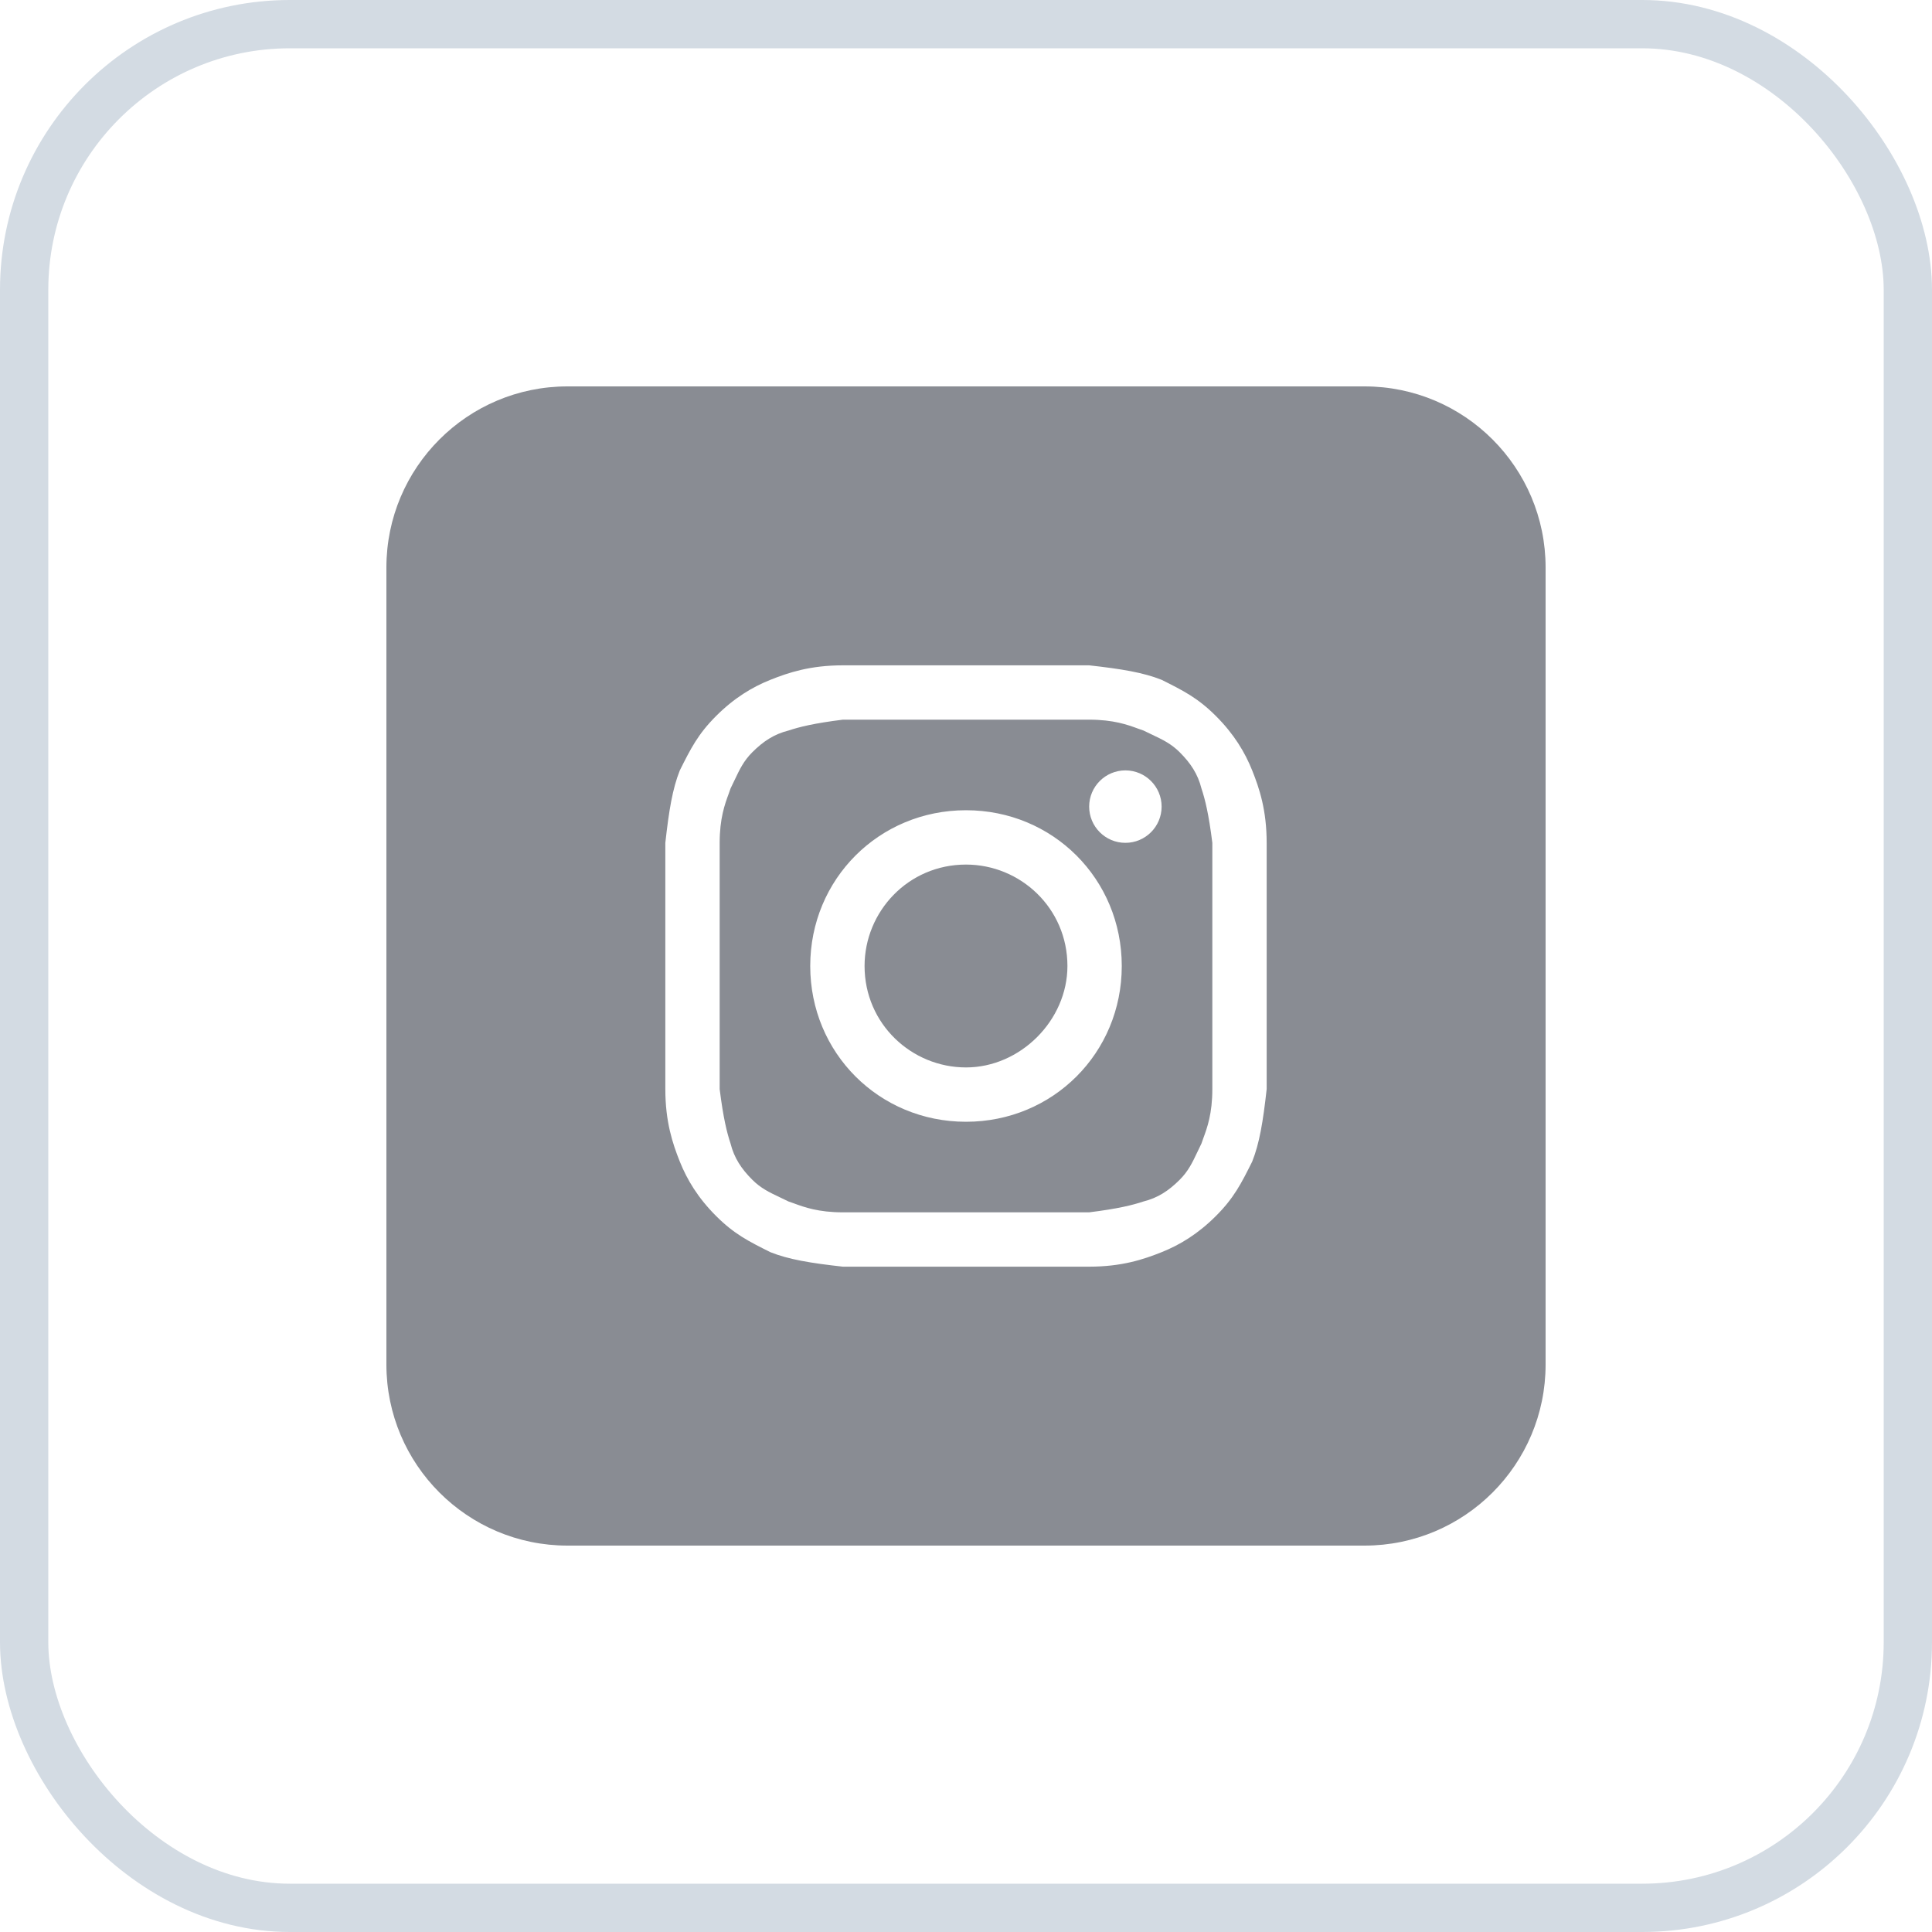 <svg width="40" height="40" viewBox="0 0 40 40" fill="none" xmlns="http://www.w3.org/2000/svg">
<path d="M20 22.1C18.875 22.1 17.9 21.2 17.9 20C17.9 18.875 18.8 17.9 20 17.9C21.125 17.9 22.1 18.8 22.1 20C22.1 21.125 21.125 22.1 20 22.1Z" fill="#898C93"/>
<path fill-rule="evenodd" clip-rule="evenodd" d="M22.55 14.9H17.45C16.85 14.975 16.55 15.05 16.325 15.125C16.025 15.2 15.8 15.35 15.575 15.575C15.397 15.753 15.313 15.931 15.211 16.146C15.184 16.203 15.156 16.262 15.125 16.325C15.113 16.36 15.1 16.396 15.086 16.436C15.007 16.65 14.9 16.943 14.9 17.45V22.55C14.975 23.15 15.05 23.45 15.125 23.675C15.2 23.975 15.35 24.2 15.575 24.425C15.753 24.603 15.931 24.687 16.146 24.789C16.203 24.816 16.262 24.844 16.325 24.875C16.36 24.887 16.396 24.9 16.436 24.914C16.65 24.993 16.943 25.1 17.45 25.1H22.55C23.15 25.025 23.45 24.95 23.675 24.875C23.975 24.8 24.2 24.65 24.425 24.425C24.603 24.247 24.687 24.069 24.789 23.854C24.816 23.797 24.844 23.738 24.875 23.675C24.887 23.64 24.9 23.604 24.914 23.564C24.993 23.35 25.1 23.057 25.1 22.55V17.45C25.025 16.85 24.95 16.55 24.875 16.325C24.8 16.025 24.65 15.8 24.425 15.575C24.247 15.397 24.069 15.313 23.854 15.211C23.797 15.184 23.738 15.156 23.675 15.125C23.64 15.113 23.604 15.1 23.564 15.086C23.35 15.007 23.057 14.9 22.55 14.9ZM20 16.775C18.2 16.775 16.775 18.2 16.775 20C16.775 21.8 18.2 23.225 20 23.225C21.8 23.225 23.225 21.8 23.225 20C23.225 18.2 21.8 16.775 20 16.775ZM24.05 16.7C24.05 17.114 23.714 17.45 23.3 17.45C22.886 17.45 22.55 17.114 22.55 16.7C22.55 16.286 22.886 15.95 23.3 15.95C23.714 15.95 24.05 16.286 24.05 16.7Z" fill="#898C93"/>
<path fill-rule="evenodd" clip-rule="evenodd" d="M8 11.75C8 9.679 9.679 8 11.75 8H28.25C30.321 8 32 9.679 32 11.75V28.25C32 30.321 30.321 32 28.25 32H11.75C9.679 32 8 30.321 8 28.25V11.75ZM17.45 13.775H22.55C23.225 13.85 23.675 13.925 24.05 14.075C24.5 14.3 24.8 14.45 25.175 14.825C25.55 15.2 25.775 15.575 25.925 15.95C26.075 16.325 26.225 16.775 26.225 17.45V22.55C26.15 23.225 26.075 23.675 25.925 24.05C25.7 24.5 25.55 24.8 25.175 25.175C24.8 25.55 24.425 25.775 24.05 25.925C23.675 26.075 23.225 26.225 22.55 26.225H17.45C16.775 26.15 16.325 26.075 15.95 25.925C15.5 25.7 15.2 25.55 14.825 25.175C14.45 24.8 14.225 24.425 14.075 24.05C13.925 23.675 13.775 23.225 13.775 22.55V17.45C13.85 16.775 13.925 16.325 14.075 15.95C14.3 15.5 14.45 15.2 14.825 14.825C15.2 14.45 15.575 14.225 15.95 14.075C16.325 13.925 16.775 13.775 17.45 13.775Z" fill="#898C93"/>
<rect x="0.5" y="0.5" width="39" height="39" rx="5.5" stroke="#D3DBE3"/>
</svg>
